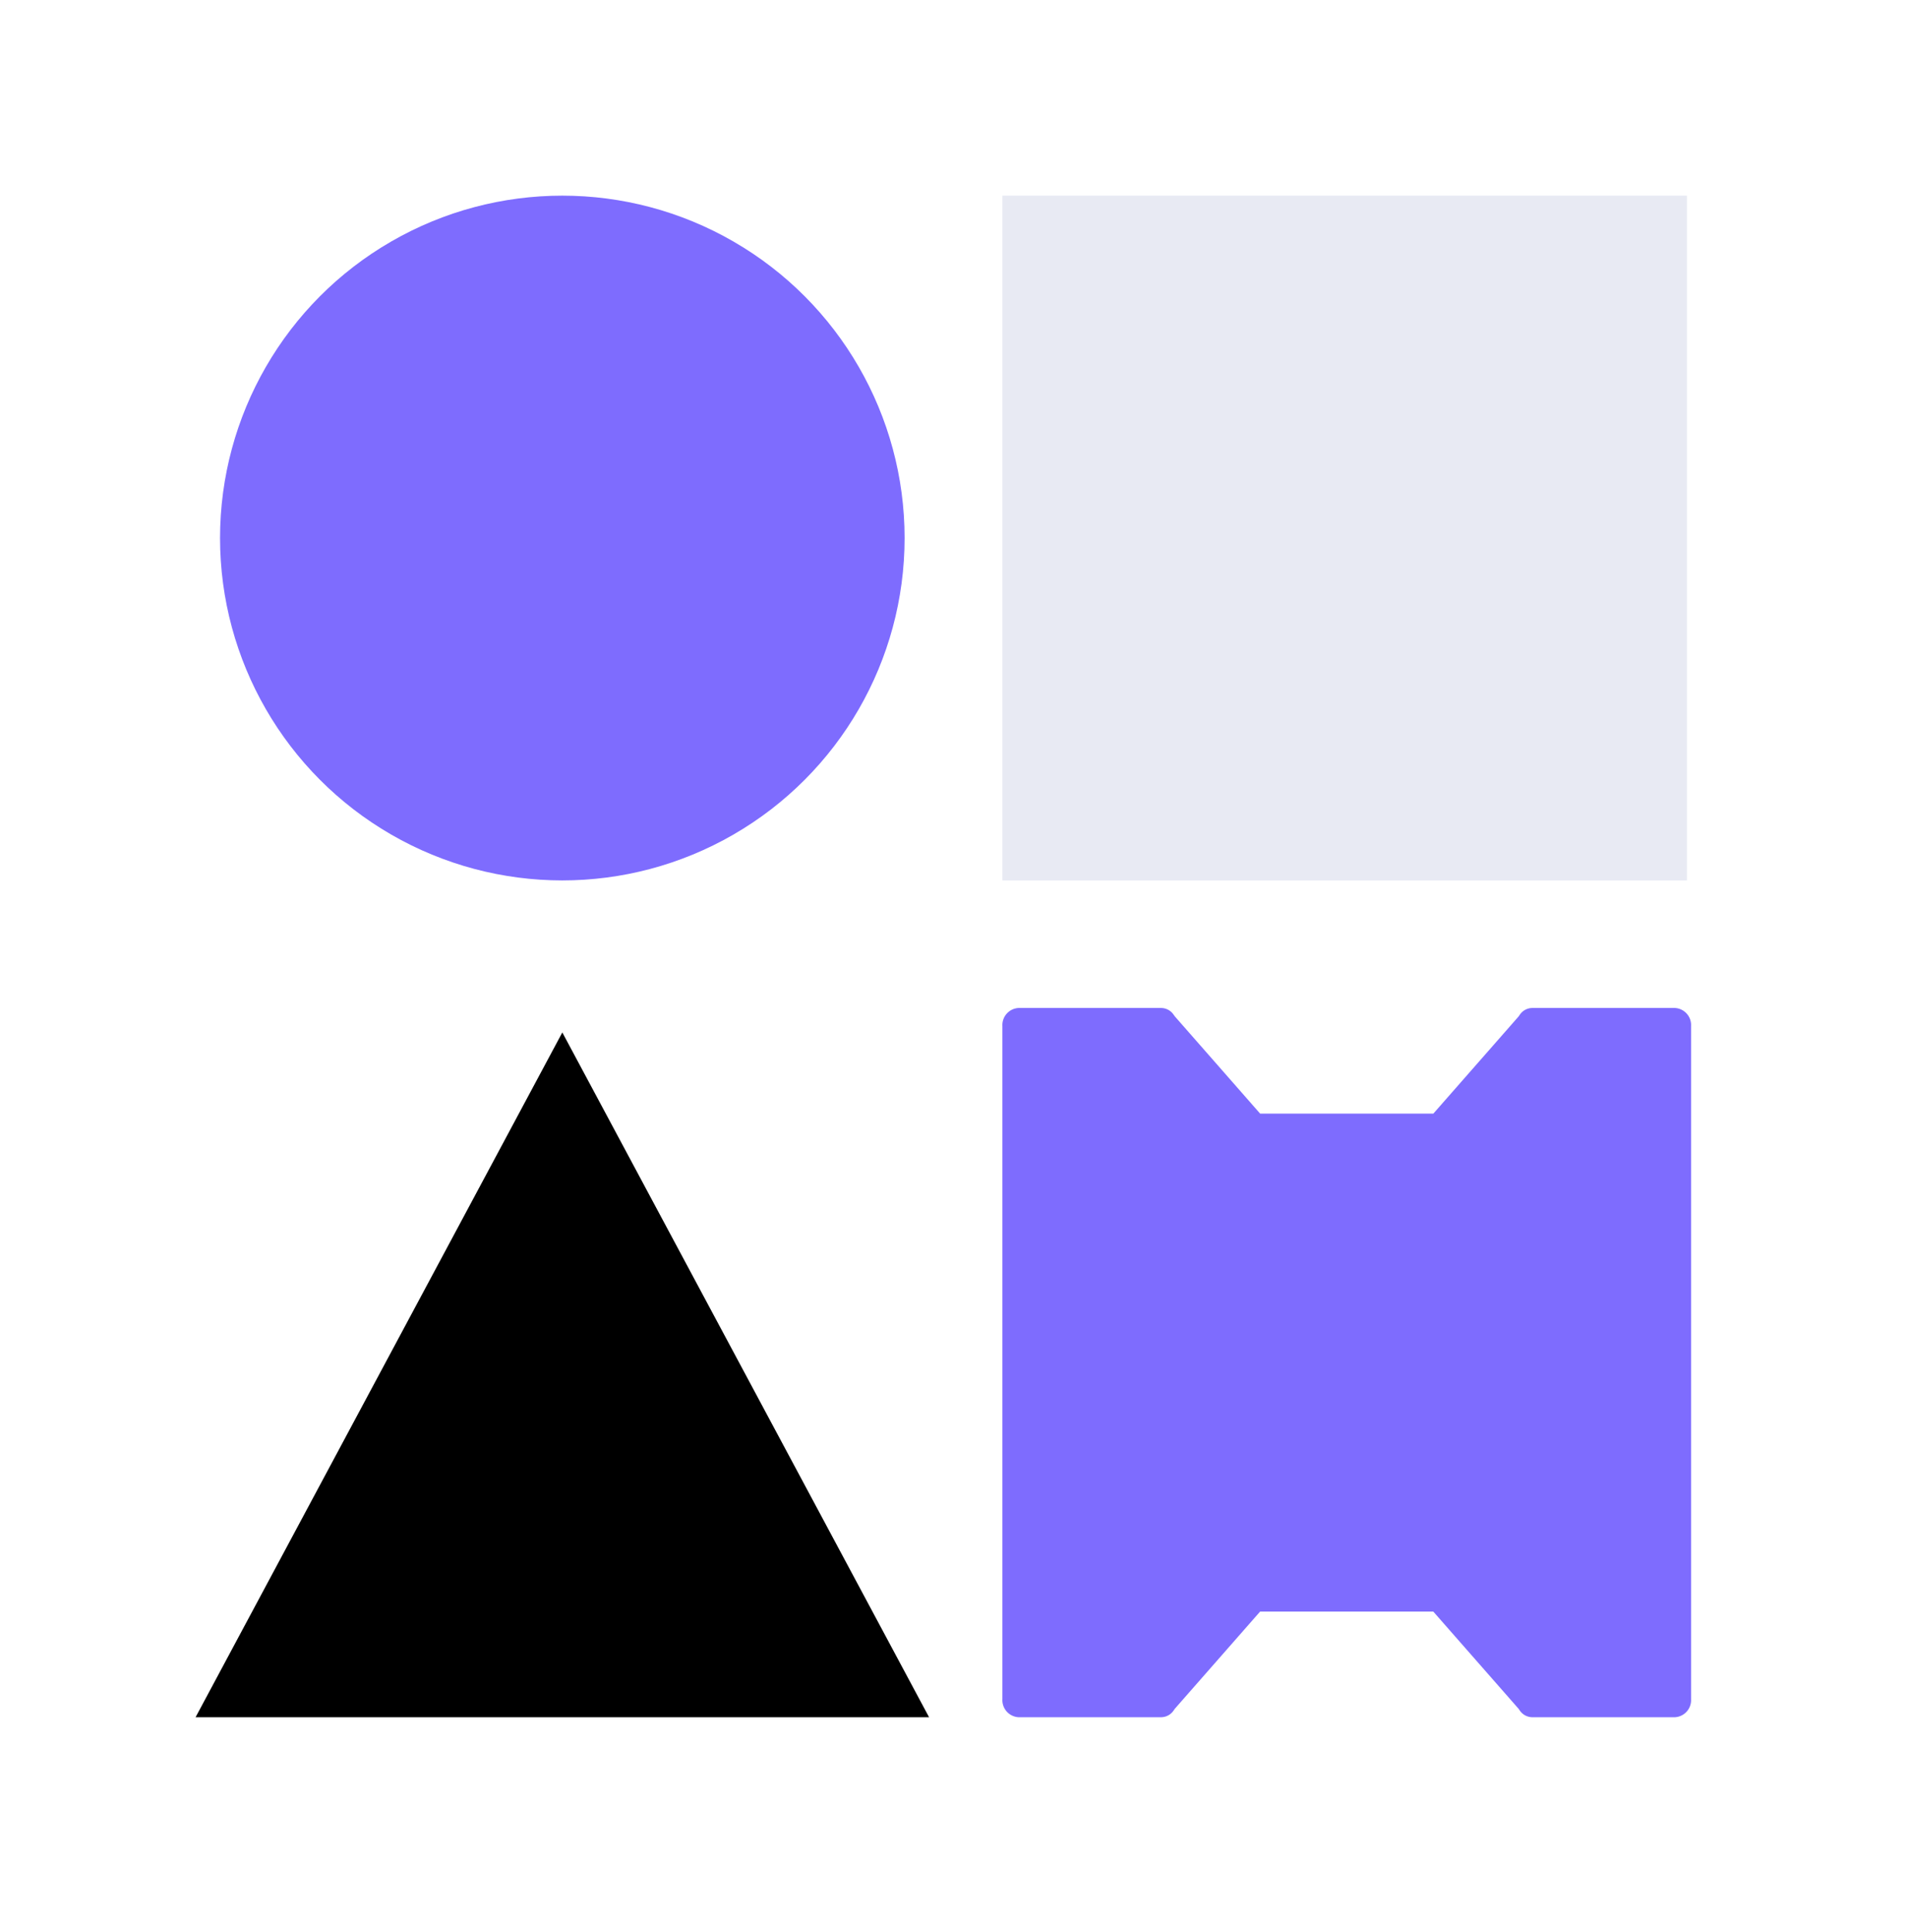 <svg xmlns="http://www.w3.org/2000/svg" width="78" height="79" viewBox="0 0 78 79">
    <g data-name="그룹 467103">
        <g data-name="그룹 467082" transform="translate(8 8)">
            <circle data-name="타원 190" cx="14" cy="14" r="14" transform="translate(1)" style="fill:#7e6cfe"/>
            <g data-name="그룹 466991">
                <g data-name="그룹 357">
                    <g data-name="그룹 306">
                        <g data-name="그룹 161">
                            <path data-name="패스 49" d="M27.517 0h-5.85a.623.623 0 0 0-.5.27.794.794 0 0 0-.046.068l-3.494 3.981h-7.085L7.049.338A.793.793 0 0 0 7 .27.623.623 0 0 0 6.5 0H.653A.7.7 0 0 0 0 .739v27.522A.7.7 0 0 0 .653 29H6.5a.623.623 0 0 0 .5-.27.791.791 0 0 0 .046-.068l3.494-3.981h7.085l3.494 3.981a.792.792 0 0 0 .046.068.623.623 0 0 0 .5.27h5.85a.7.7 0 0 0 .653-.739V.739A.7.7 0 0 0 27.517 0" transform="translate(33 33.216)" style="fill:#7e6cfe"/>
                        </g>
                    </g>
                </g>
            </g>
            <path data-name="패스 4948" d="m15 34.216 15 28H0z"/>
            <path data-name="사각형 6612" transform="translate(33)" style="fill:#e8eaf3" d="M0 0h28v28H0z"/>
        </g>
    </g>
</svg>
